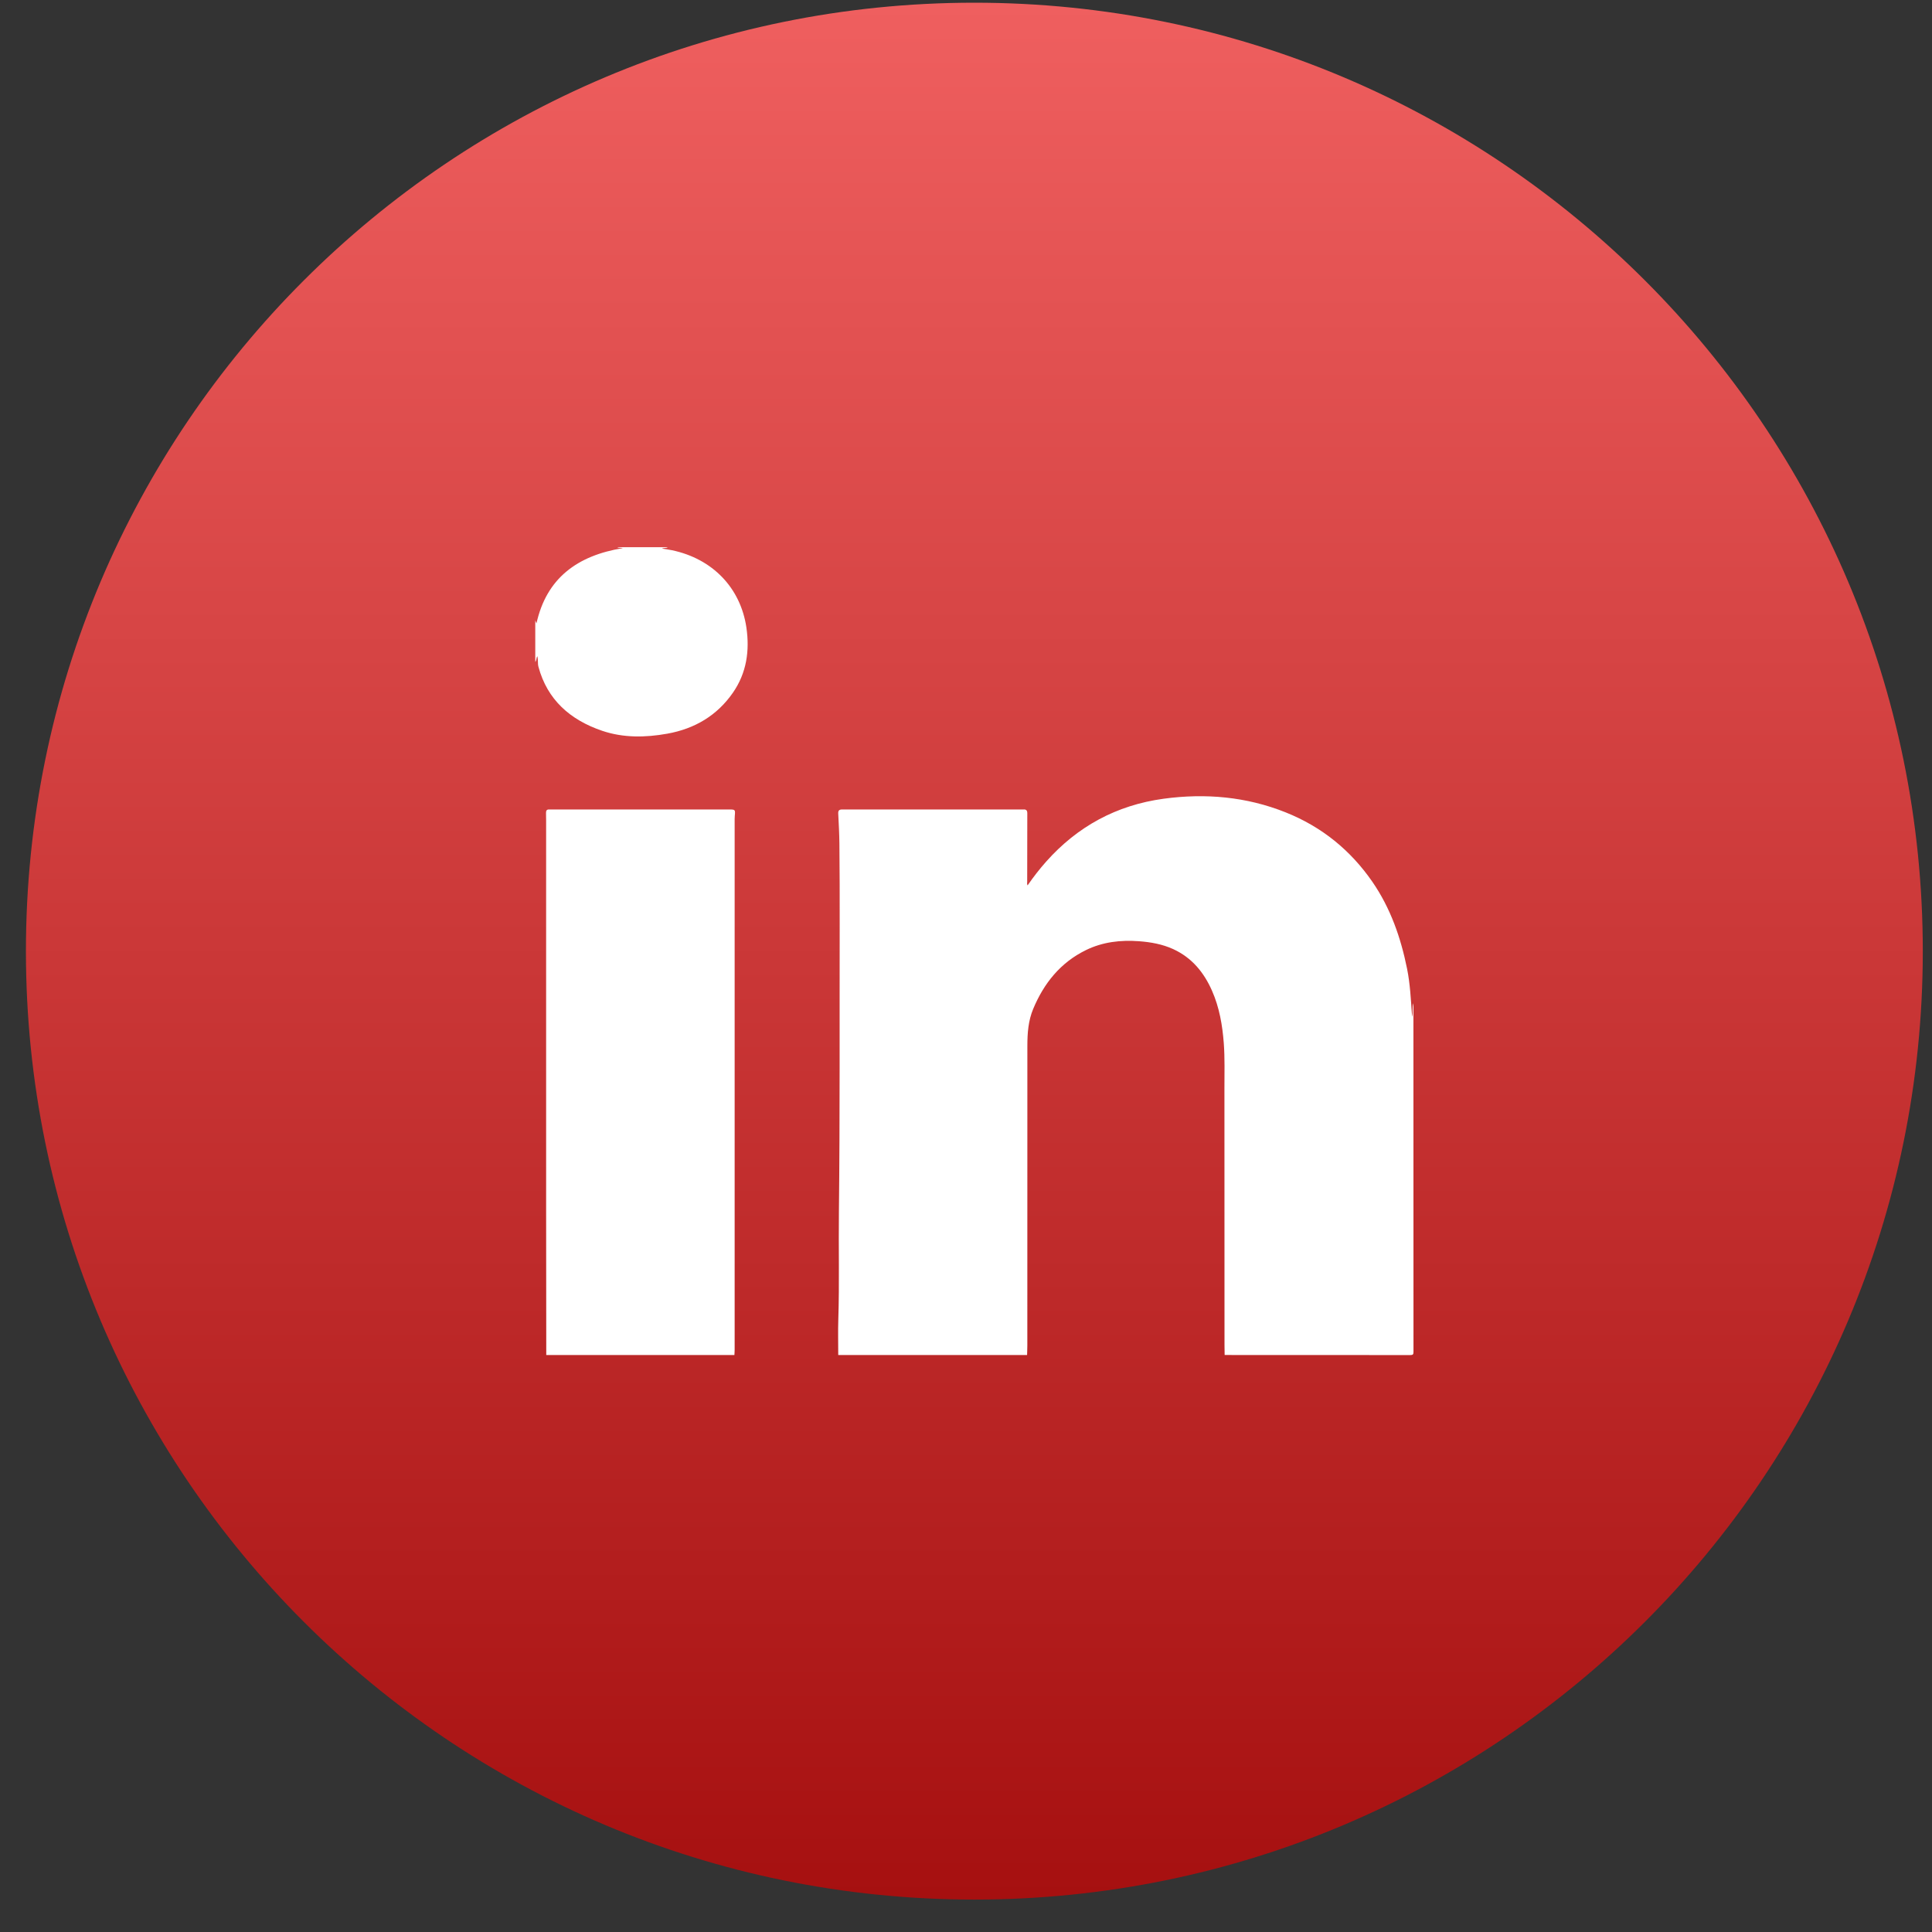<svg xmlns="http://www.w3.org/2000/svg" width="55" height="55" viewBox="0 0 55 55" fill="none"><rect x="0" y="0" width="55" height="55" fill="#333333" stroke="none"/><path d="M54.738 27.077C54.738 41.988 42.65 54.077 27.738 54.077C12.827 54.077 0.738 41.988 0.738 27.077C0.738 12.165 12.827 0.077 27.738 0.077C42.65 0.077 54.738 12.165 54.738 27.077Z" fill="url(#paint0_linear_64_2913)"></path><path d="M23.863 38.575C23.863 38.234 23.854 37.894 23.865 37.554C23.898 36.54 23.87 35.524 23.882 34.51C23.913 31.779 23.898 29.049 23.904 26.318C23.906 25.55 23.903 24.782 23.896 24.014C23.893 23.73 23.877 23.447 23.863 23.165C23.858 23.08 23.884 23.043 23.978 23.044C24.328 23.047 24.679 23.044 25.029 23.044C26.359 23.044 27.688 23.044 29.018 23.044C29.056 23.044 29.095 23.047 29.132 23.044C29.22 23.037 29.246 23.077 29.245 23.157C29.242 23.805 29.242 24.452 29.242 25.101C29.242 25.133 29.232 25.166 29.253 25.205C29.418 24.966 29.593 24.741 29.784 24.526C30.669 23.532 31.777 22.922 33.127 22.738C34.318 22.577 35.483 22.68 36.599 23.126C37.632 23.538 38.45 24.208 39.068 25.102C39.588 25.856 39.879 26.698 40.057 27.581C40.144 28.012 40.163 28.448 40.196 28.884C40.197 28.9 40.199 28.916 40.202 28.949C40.232 28.808 40.193 28.679 40.237 28.558C40.237 31.866 40.237 35.175 40.239 38.484C40.239 38.559 40.222 38.576 40.143 38.576C38.383 38.574 36.623 38.574 34.863 38.574C34.862 38.481 34.859 38.388 34.859 38.295C34.859 35.858 34.859 33.42 34.857 30.983C34.857 30.556 34.87 30.129 34.839 29.702C34.8 29.187 34.714 28.682 34.503 28.203C34.275 27.686 33.933 27.263 33.394 27.017C33.09 26.879 32.762 26.82 32.428 26.795C31.902 26.755 31.392 26.815 30.919 27.045C30.183 27.404 29.716 27.997 29.414 28.719C29.273 29.054 29.247 29.413 29.247 29.772C29.245 32.616 29.246 35.461 29.246 38.305C29.246 38.395 29.241 38.485 29.239 38.575H23.863Z" fill="white"></path><path d="M15.551 38.575C15.549 37.186 15.547 35.797 15.547 34.408C15.547 30.726 15.547 27.044 15.547 23.361C15.547 23.288 15.547 23.215 15.544 23.141C15.542 23.075 15.567 23.039 15.641 23.044C15.662 23.046 15.682 23.044 15.703 23.044C17.387 23.044 19.07 23.044 20.755 23.044C20.931 23.044 20.934 23.049 20.918 23.222C20.912 23.285 20.914 23.348 20.914 23.412C20.914 28.413 20.914 33.414 20.914 38.415C20.914 38.468 20.91 38.522 20.907 38.575H15.551Z" fill="white"></path><path d="M19.009 15.577C18.965 15.61 18.908 15.587 18.843 15.616C18.95 15.634 19.041 15.645 19.13 15.664C20.286 15.907 21.081 16.734 21.248 17.862C21.345 18.526 21.255 19.157 20.863 19.722C20.416 20.366 19.78 20.747 18.993 20.887C18.371 20.998 17.743 21.008 17.142 20.804C16.227 20.493 15.58 19.917 15.329 18.984C15.302 18.885 15.325 18.784 15.297 18.681C15.262 18.732 15.28 18.798 15.238 18.842C15.238 18.448 15.238 18.054 15.238 17.66C15.25 17.691 15.261 17.72 15.272 17.749C15.555 16.461 16.436 15.814 17.732 15.604C17.681 15.587 17.622 15.608 17.572 15.577H19.009Z" fill="white"></path><defs><linearGradient id="paint0_linear_64_2913" x1="27.738" y1="0.077" x2="27.738" y2="54.077" gradientUnits="userSpaceOnUse"><stop stop-color="#EF5F5F"></stop><stop offset="1" stop-color="#A61010"></stop></linearGradient></defs></svg>